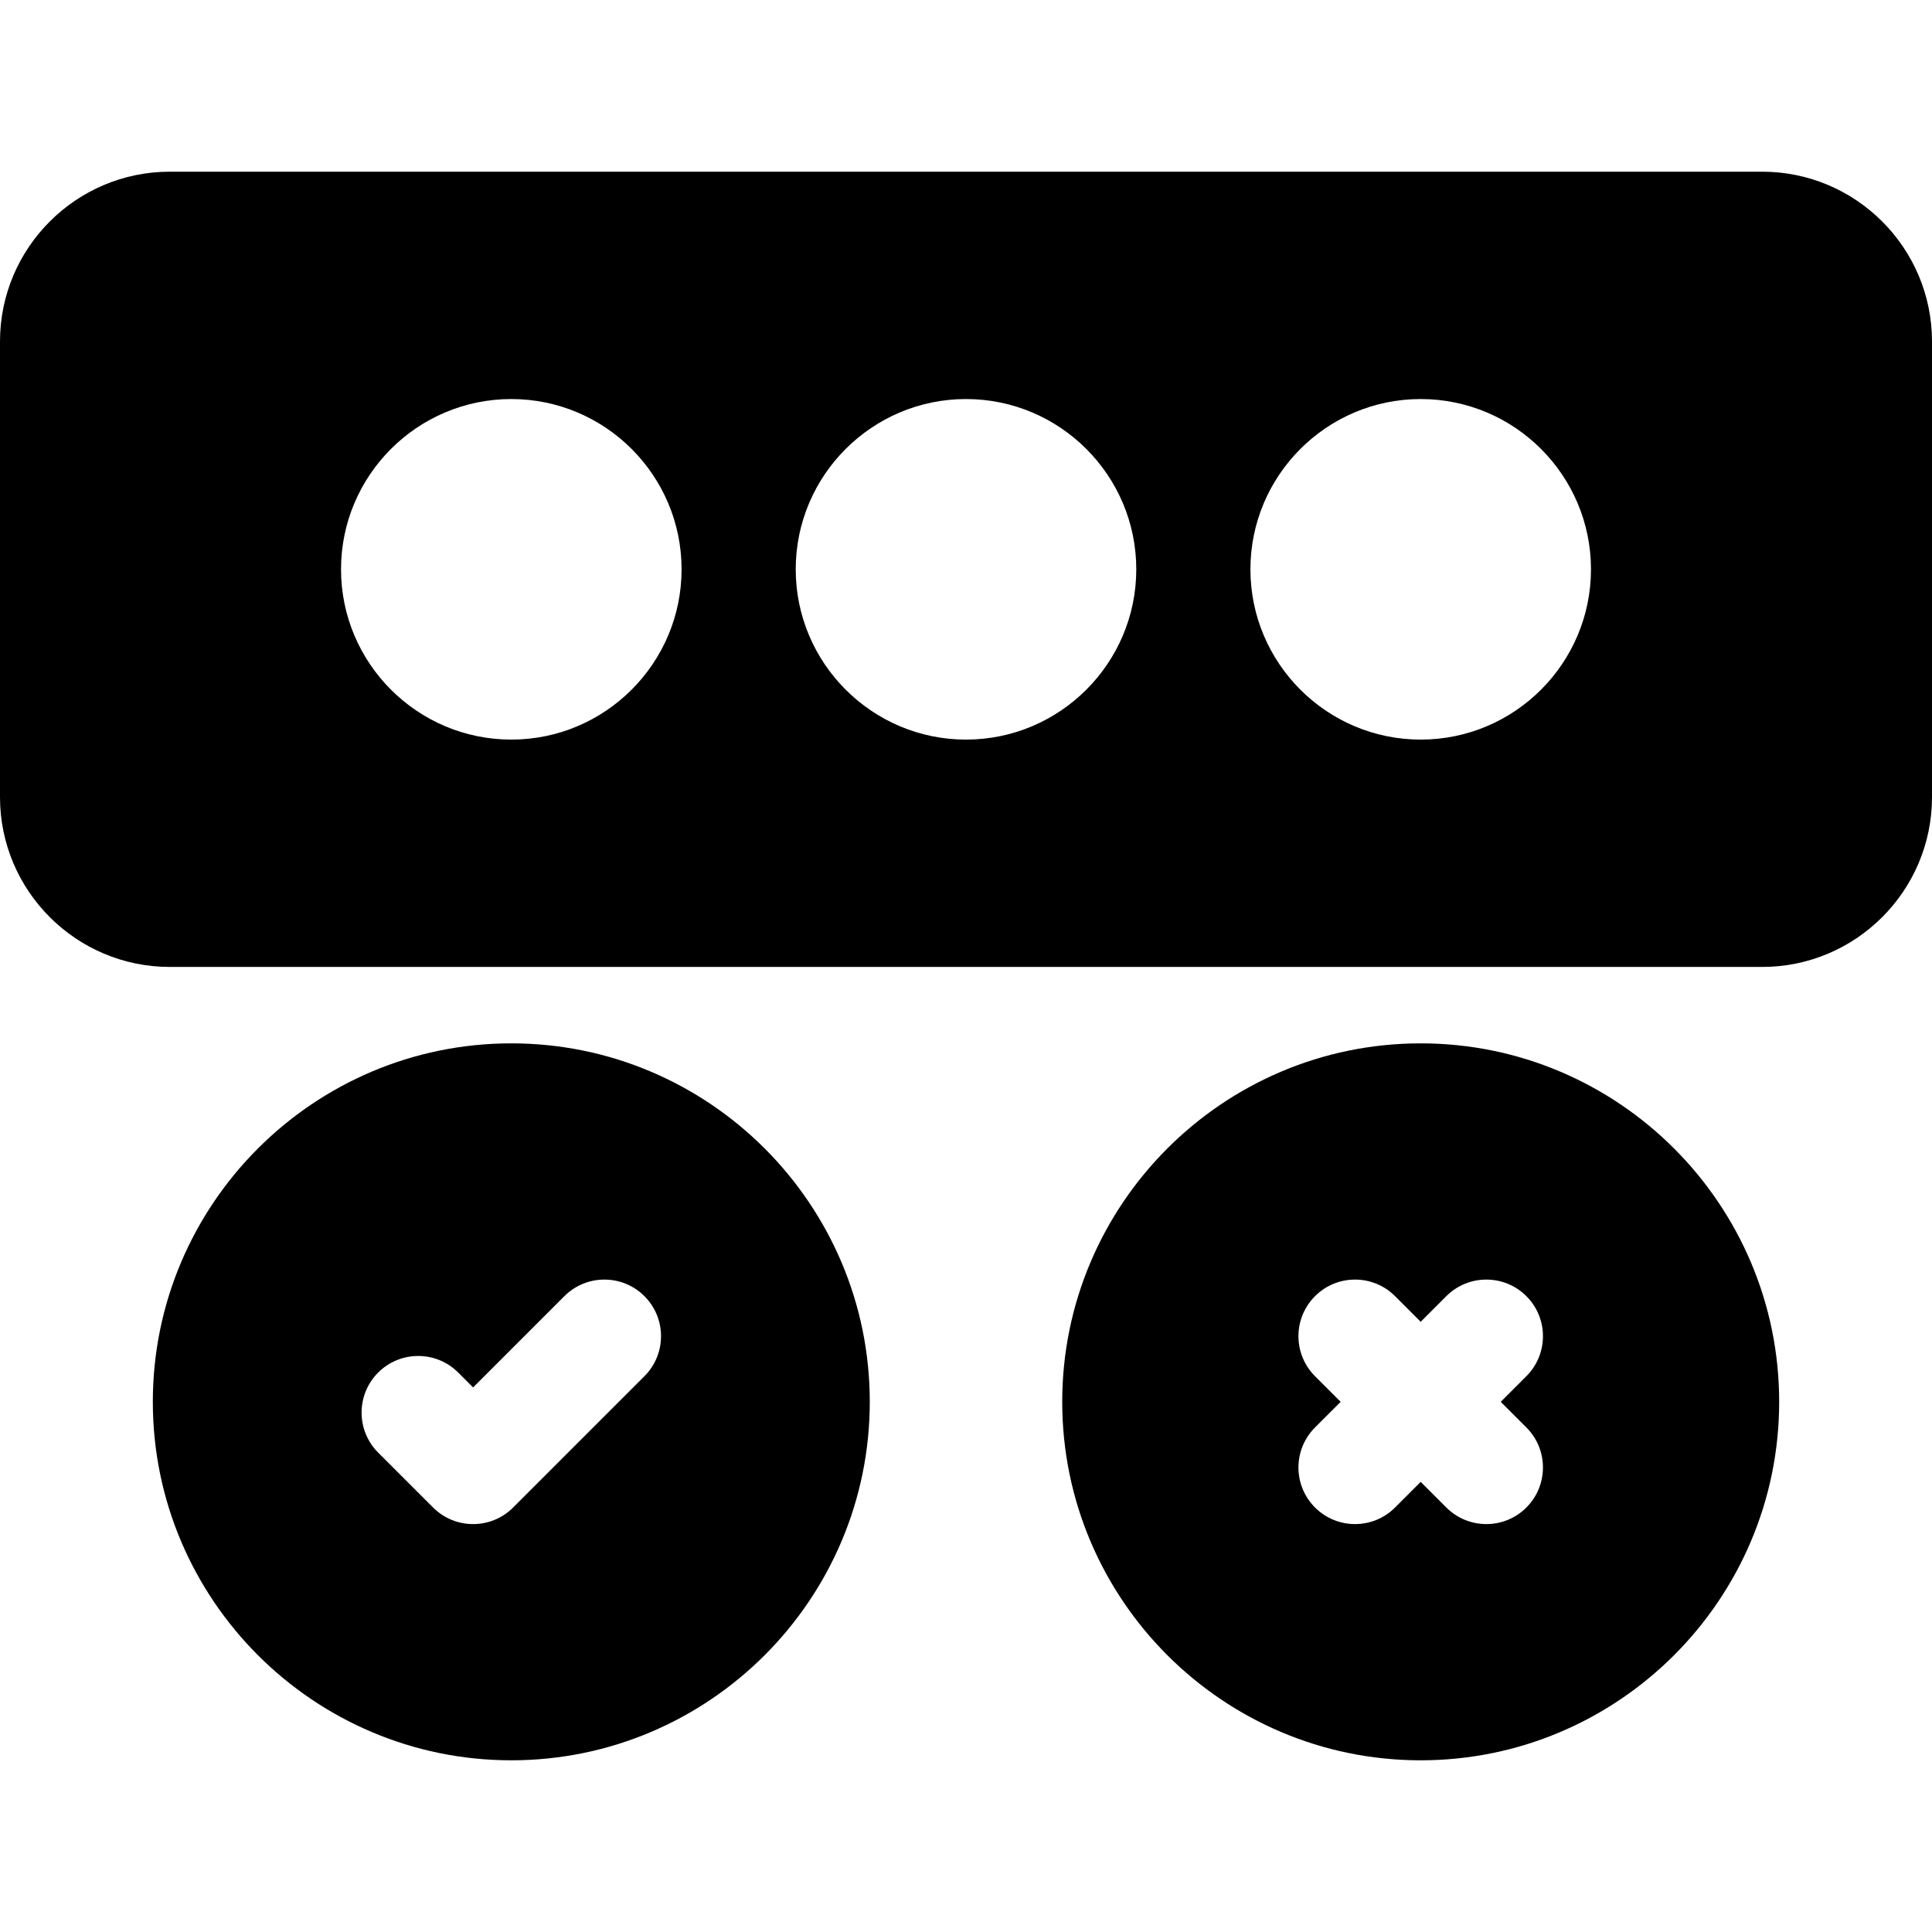 <?xml version="1.0" encoding="iso-8859-1"?>
<!-- Generator: Adobe Illustrator 19.0.0, SVG Export Plug-In . SVG Version: 6.00 Build 0)  -->
<svg xmlns="http://www.w3.org/2000/svg" xmlns:xlink="http://www.w3.org/1999/xlink" version="1.1" id="Layer_1" x="0px" y="0px" viewBox="0 0 512 512" style="enable-background:new 0 0 512 512;" xml:space="preserve">
<g>
	<g>
		<path d="M467,45.5H45c-24.813,0-45,20.187-45,45v120.75c0,24.813,20.187,45,45,45h422c24.813,0,45-20.187,45-45V90.5    C512,65.687,491.813,45.5,467,45.5z M135.5,196c-24.882,0-45.125-20.243-45.125-45.125s20.243-45.125,45.125-45.125    s45.125,20.243,45.125,45.125S160.382,196,135.5,196z M256,196c-24.882,0-45.125-20.243-45.125-45.125S231.118,105.75,256,105.75    s45.125,20.243,45.125,45.125S280.882,196,256,196z M376.5,196c-24.882,0-45.125-20.243-45.125-45.125    s20.243-45.125,45.125-45.125c24.882,0,45.125,20.243,45.125,45.125S401.382,196,376.5,196z"/>
	</g>
</g>
<g>
	<g>
		<path d="M135.5,276.5c-52.383,0-95,42.617-95,95s42.617,95,95,95s95-42.617,95-95S187.883,276.5,135.5,276.5z M170.782,364.707    l-34.799,34.799c-5.858,5.858-15.355,5.858-21.213,0l-14.553-14.553c-5.858-5.857-5.858-15.355,0-21.213    c5.857-5.857,15.355-5.857,21.213,0l3.946,3.946l24.192-24.192c5.857-5.857,15.355-5.857,21.213,0    C176.641,349.352,176.641,358.85,170.782,364.707z"/>
	</g>
</g>
<g>
	<g>
		<path d="M376.5,276.5c-52.383,0-95,42.617-95,95s42.617,95,95,95s95-42.617,95-95S428.883,276.5,376.5,276.5z M404.506,378.293    c5.858,5.857,5.858,15.355,0,21.213c-5.858,5.858-15.355,5.858-21.213,0l-6.793-6.793l-6.793,6.793    c-5.858,5.858-15.355,5.858-21.213,0c-5.858-5.857-5.858-15.355,0-21.213l6.793-6.793l-6.793-6.793    c-5.858-5.857-5.858-15.355,0-21.213c5.857-5.857,15.355-5.857,21.213,0l6.793,6.793l6.793-6.793    c5.857-5.857,15.355-5.857,21.213,0c5.858,5.857,5.858,15.355,0,21.213l-6.793,6.793L404.506,378.293z"/>
	</g>
</g>
<g>
</g>
<g>
</g>
<g>
</g>
<g>
</g>
<g>
</g>
<g>
</g>
<g>
</g>
<g>
</g>
<g>
</g>
<g>
</g>
<g>
</g>
<g>
</g>
<g>
</g>
<g>
</g>
<g>
</g>
</svg>
